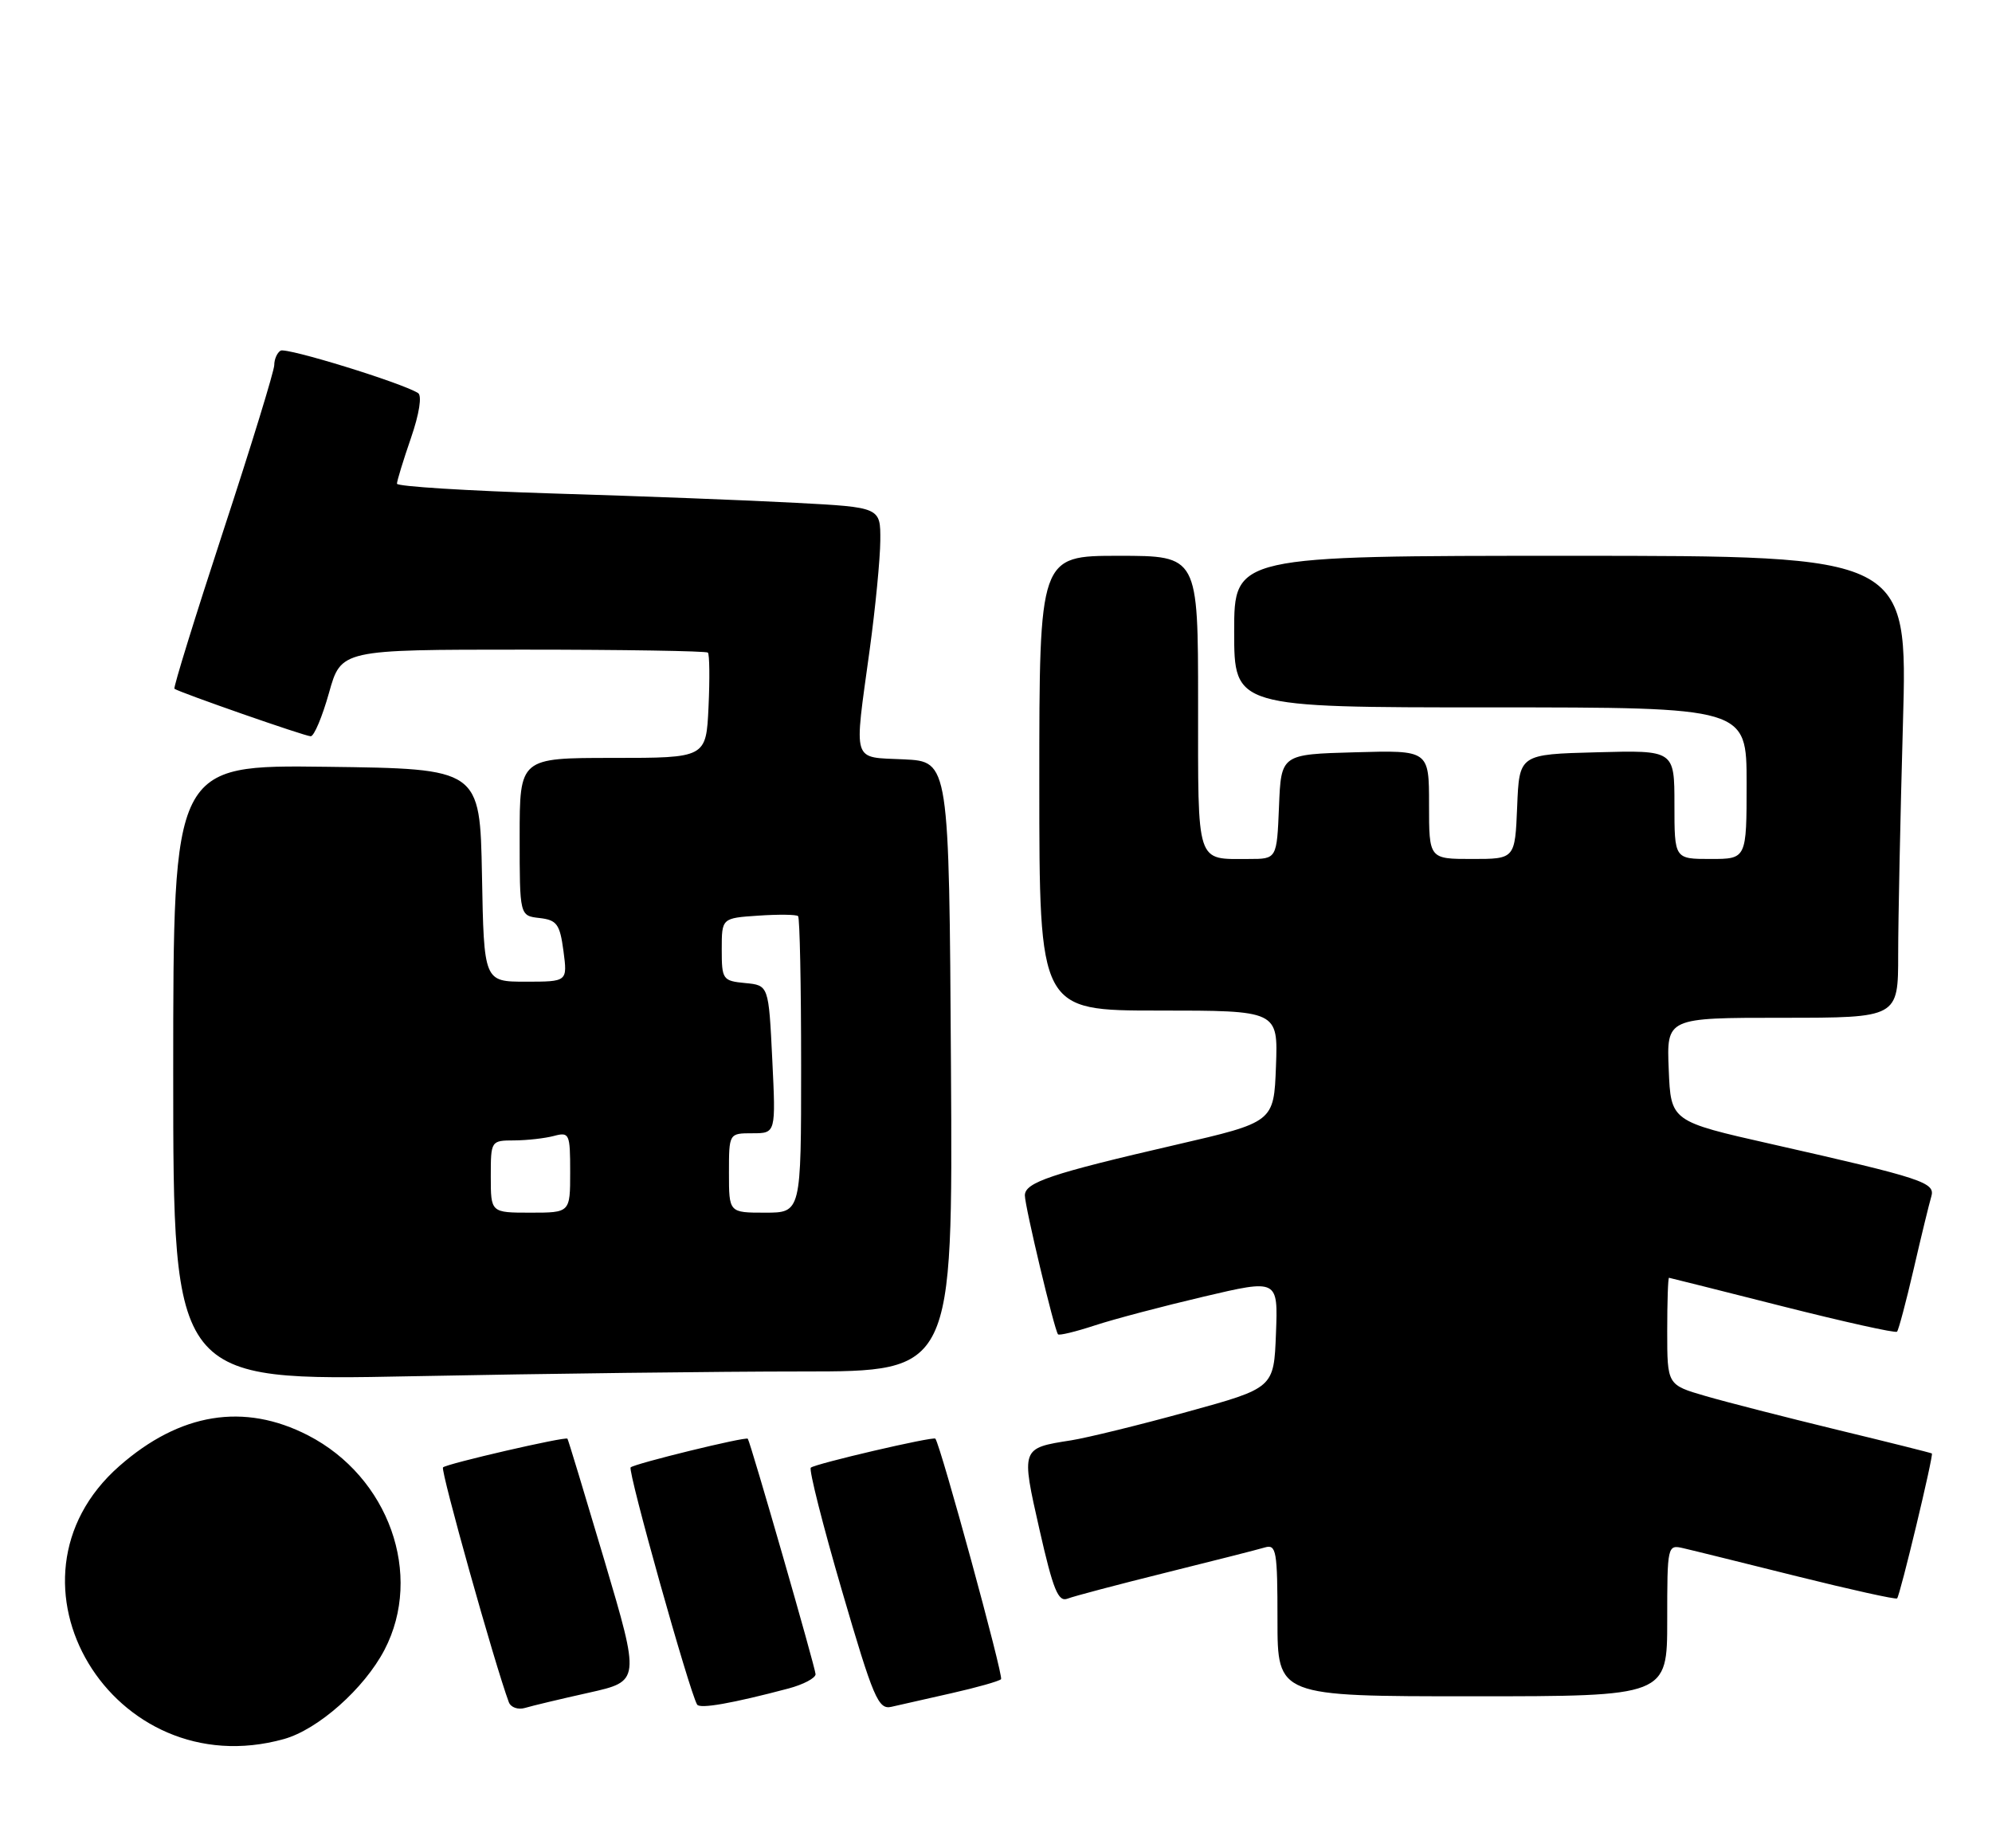 <?xml version="1.0" encoding="UTF-8" standalone="no"?>
<!DOCTYPE svg PUBLIC "-//W3C//DTD SVG 1.1//EN" "http://www.w3.org/Graphics/SVG/1.1/DTD/svg11.dtd" >
<svg xmlns="http://www.w3.org/2000/svg" xmlns:xlink="http://www.w3.org/1999/xlink" version="1.1" viewBox="0 0 276 256">
 <g >
 <path fill="currentColor"
d=" M 39.32 240.93 C 44.07 239.61 50.46 233.94 53.27 228.57 C 58.70 218.16 53.87 204.61 42.68 198.85 C 33.81 194.29 24.93 195.73 16.54 203.10 C -1.54 218.98 15.63 247.51 39.32 240.93 Z  M 81.60 234.50 C 88.70 232.91 88.70 232.91 83.75 216.20 C 81.02 207.02 78.72 199.41 78.62 199.31 C 78.33 198.99 61.88 202.78 61.38 203.29 C 61.00 203.66 68.55 230.58 70.50 235.82 C 70.77 236.54 71.78 236.90 72.75 236.61 C 73.71 236.32 77.69 235.37 81.60 234.50 Z  M 109.25 233.92 C 111.31 233.37 113.00 232.48 113.00 231.94 C 113.00 231.13 104.00 199.86 103.61 199.32 C 103.36 198.99 87.90 202.77 87.38 203.29 C 86.93 203.74 95.53 234.40 96.59 236.15 C 96.98 236.77 101.47 235.98 109.25 233.92 Z  M 131.85 234.57 C 135.35 233.78 138.43 232.91 138.70 232.63 C 139.08 232.26 130.34 200.28 129.60 199.31 C 129.33 198.96 112.87 202.80 112.34 203.33 C 112.06 203.61 114.00 211.28 116.66 220.38 C 121.01 235.27 121.69 236.87 123.50 236.46 C 124.60 236.21 128.36 235.36 131.85 234.57 Z  M 231.00 224.48 C 231.00 214.08 231.03 213.97 233.25 214.49 C 234.49 214.77 241.57 216.53 249.00 218.38 C 256.43 220.23 262.66 221.61 262.85 221.44 C 263.25 221.09 267.93 201.58 267.67 201.36 C 267.58 201.28 261.67 199.80 254.55 198.08 C 247.43 196.35 239.22 194.25 236.30 193.40 C 231.00 191.86 231.00 191.86 231.00 184.43 C 231.00 180.34 231.11 177.01 231.25 177.02 C 231.39 177.04 238.46 178.81 246.97 180.97 C 255.48 183.12 262.62 184.71 262.84 184.49 C 263.05 184.28 264.09 180.37 265.15 175.80 C 266.20 171.24 267.30 166.74 267.58 165.80 C 268.19 163.82 266.54 163.27 245.50 158.51 C 231.50 155.35 231.50 155.35 231.21 148.17 C 230.91 141.00 230.91 141.00 246.96 141.00 C 263.00 141.00 263.00 141.00 263.00 132.25 C 263.00 127.44 263.30 113.04 263.66 100.25 C 264.32 77.00 264.32 77.00 217.66 77.00 C 171.00 77.00 171.00 77.00 171.00 87.50 C 171.00 98.00 171.00 98.00 206.50 98.00 C 242.00 98.00 242.00 98.00 242.00 108.50 C 242.00 119.00 242.00 119.00 237.00 119.00 C 232.00 119.00 232.00 119.00 232.00 111.47 C 232.00 103.93 232.00 103.93 221.25 104.22 C 210.50 104.50 210.50 104.50 210.21 111.75 C 209.91 119.00 209.91 119.00 203.96 119.00 C 198.00 119.00 198.00 119.00 198.00 111.47 C 198.00 103.93 198.00 103.93 187.75 104.22 C 177.50 104.50 177.50 104.50 177.21 111.75 C 176.91 119.00 176.91 119.00 173.04 119.00 C 165.65 119.00 166.00 120.06 166.00 97.39 C 166.00 77.00 166.00 77.00 155.00 77.00 C 144.00 77.00 144.00 77.00 144.00 108.50 C 144.00 140.00 144.00 140.00 160.54 140.00 C 177.08 140.00 177.08 140.00 176.79 147.73 C 176.50 155.46 176.50 155.46 162.91 158.60 C 145.62 162.59 142.00 163.81 142.00 165.61 C 142.00 167.12 146.08 184.23 146.59 184.85 C 146.74 185.05 149.04 184.49 151.69 183.62 C 154.33 182.75 161.13 180.96 166.79 179.63 C 177.08 177.21 177.08 177.21 176.79 184.75 C 176.50 192.29 176.50 192.29 164.50 195.59 C 157.90 197.41 150.66 199.18 148.42 199.54 C 141.44 200.63 141.46 200.58 144.03 211.93 C 145.92 220.27 146.62 221.98 147.92 221.47 C 148.79 221.13 154.90 219.52 161.50 217.88 C 168.10 216.24 174.29 214.67 175.25 214.38 C 176.84 213.91 177.00 214.84 177.00 224.43 C 177.00 235.00 177.00 235.00 204.00 235.00 C 231.00 235.00 231.00 235.00 231.00 224.48 Z  M 111.17 190.00 C 132.02 190.00 132.02 190.00 131.76 147.75 C 131.50 105.50 131.50 105.50 125.25 105.20 C 117.95 104.85 118.31 106.00 120.50 90.00 C 121.29 84.22 121.95 77.43 121.97 74.89 C 122.00 70.28 122.00 70.28 110.25 69.66 C 103.79 69.31 88.71 68.73 76.75 68.37 C 64.79 68.00 55.00 67.39 55.00 67.01 C 55.00 66.63 55.87 63.78 56.94 60.68 C 58.10 57.32 58.49 54.80 57.92 54.45 C 55.58 53.00 39.66 48.10 38.87 48.58 C 38.39 48.88 38.00 49.77 38.00 50.57 C 38.00 51.36 34.82 61.73 30.92 73.60 C 27.03 85.47 23.99 95.29 24.17 95.42 C 24.90 95.94 42.26 102.00 43.05 102.00 C 43.52 102.00 44.65 99.30 45.58 96.00 C 47.26 90.00 47.26 90.00 72.47 90.00 C 86.33 90.00 97.85 90.19 98.08 90.41 C 98.31 90.64 98.35 94.01 98.17 97.91 C 97.84 105.00 97.84 105.00 84.92 105.00 C 72.00 105.00 72.00 105.00 72.00 115.93 C 72.00 126.87 72.00 126.87 74.75 127.18 C 77.16 127.46 77.57 128.02 78.07 131.75 C 78.63 136.00 78.63 136.00 72.84 136.00 C 67.05 136.00 67.05 136.00 66.78 121.25 C 66.50 106.50 66.50 106.50 45.25 106.23 C 24.00 105.96 24.00 105.96 24.00 148.64 C 24.00 191.32 24.00 191.32 57.16 190.66 C 75.40 190.30 99.71 190.00 111.17 190.00 Z  M 68.00 163.00 C 68.00 158.03 68.02 158.00 71.25 157.99 C 73.04 157.98 75.51 157.70 76.75 157.37 C 78.89 156.80 79.00 157.05 79.00 162.38 C 79.00 168.00 79.00 168.00 73.50 168.00 C 68.00 168.00 68.00 168.00 68.00 163.00 Z  M 101.00 162.50 C 101.00 157.00 101.00 157.00 104.25 157.00 C 107.50 157.00 107.50 157.00 107.00 146.75 C 106.50 136.50 106.50 136.50 103.25 136.19 C 100.13 135.89 100.00 135.70 100.00 131.53 C 100.00 127.19 100.00 127.19 105.08 126.85 C 107.88 126.66 110.35 126.69 110.58 126.92 C 110.81 127.15 111.00 136.48 111.00 147.67 C 111.00 168.00 111.00 168.00 106.00 168.00 C 101.00 168.00 101.00 168.00 101.00 162.50 Z "/>
</g>
</svg>